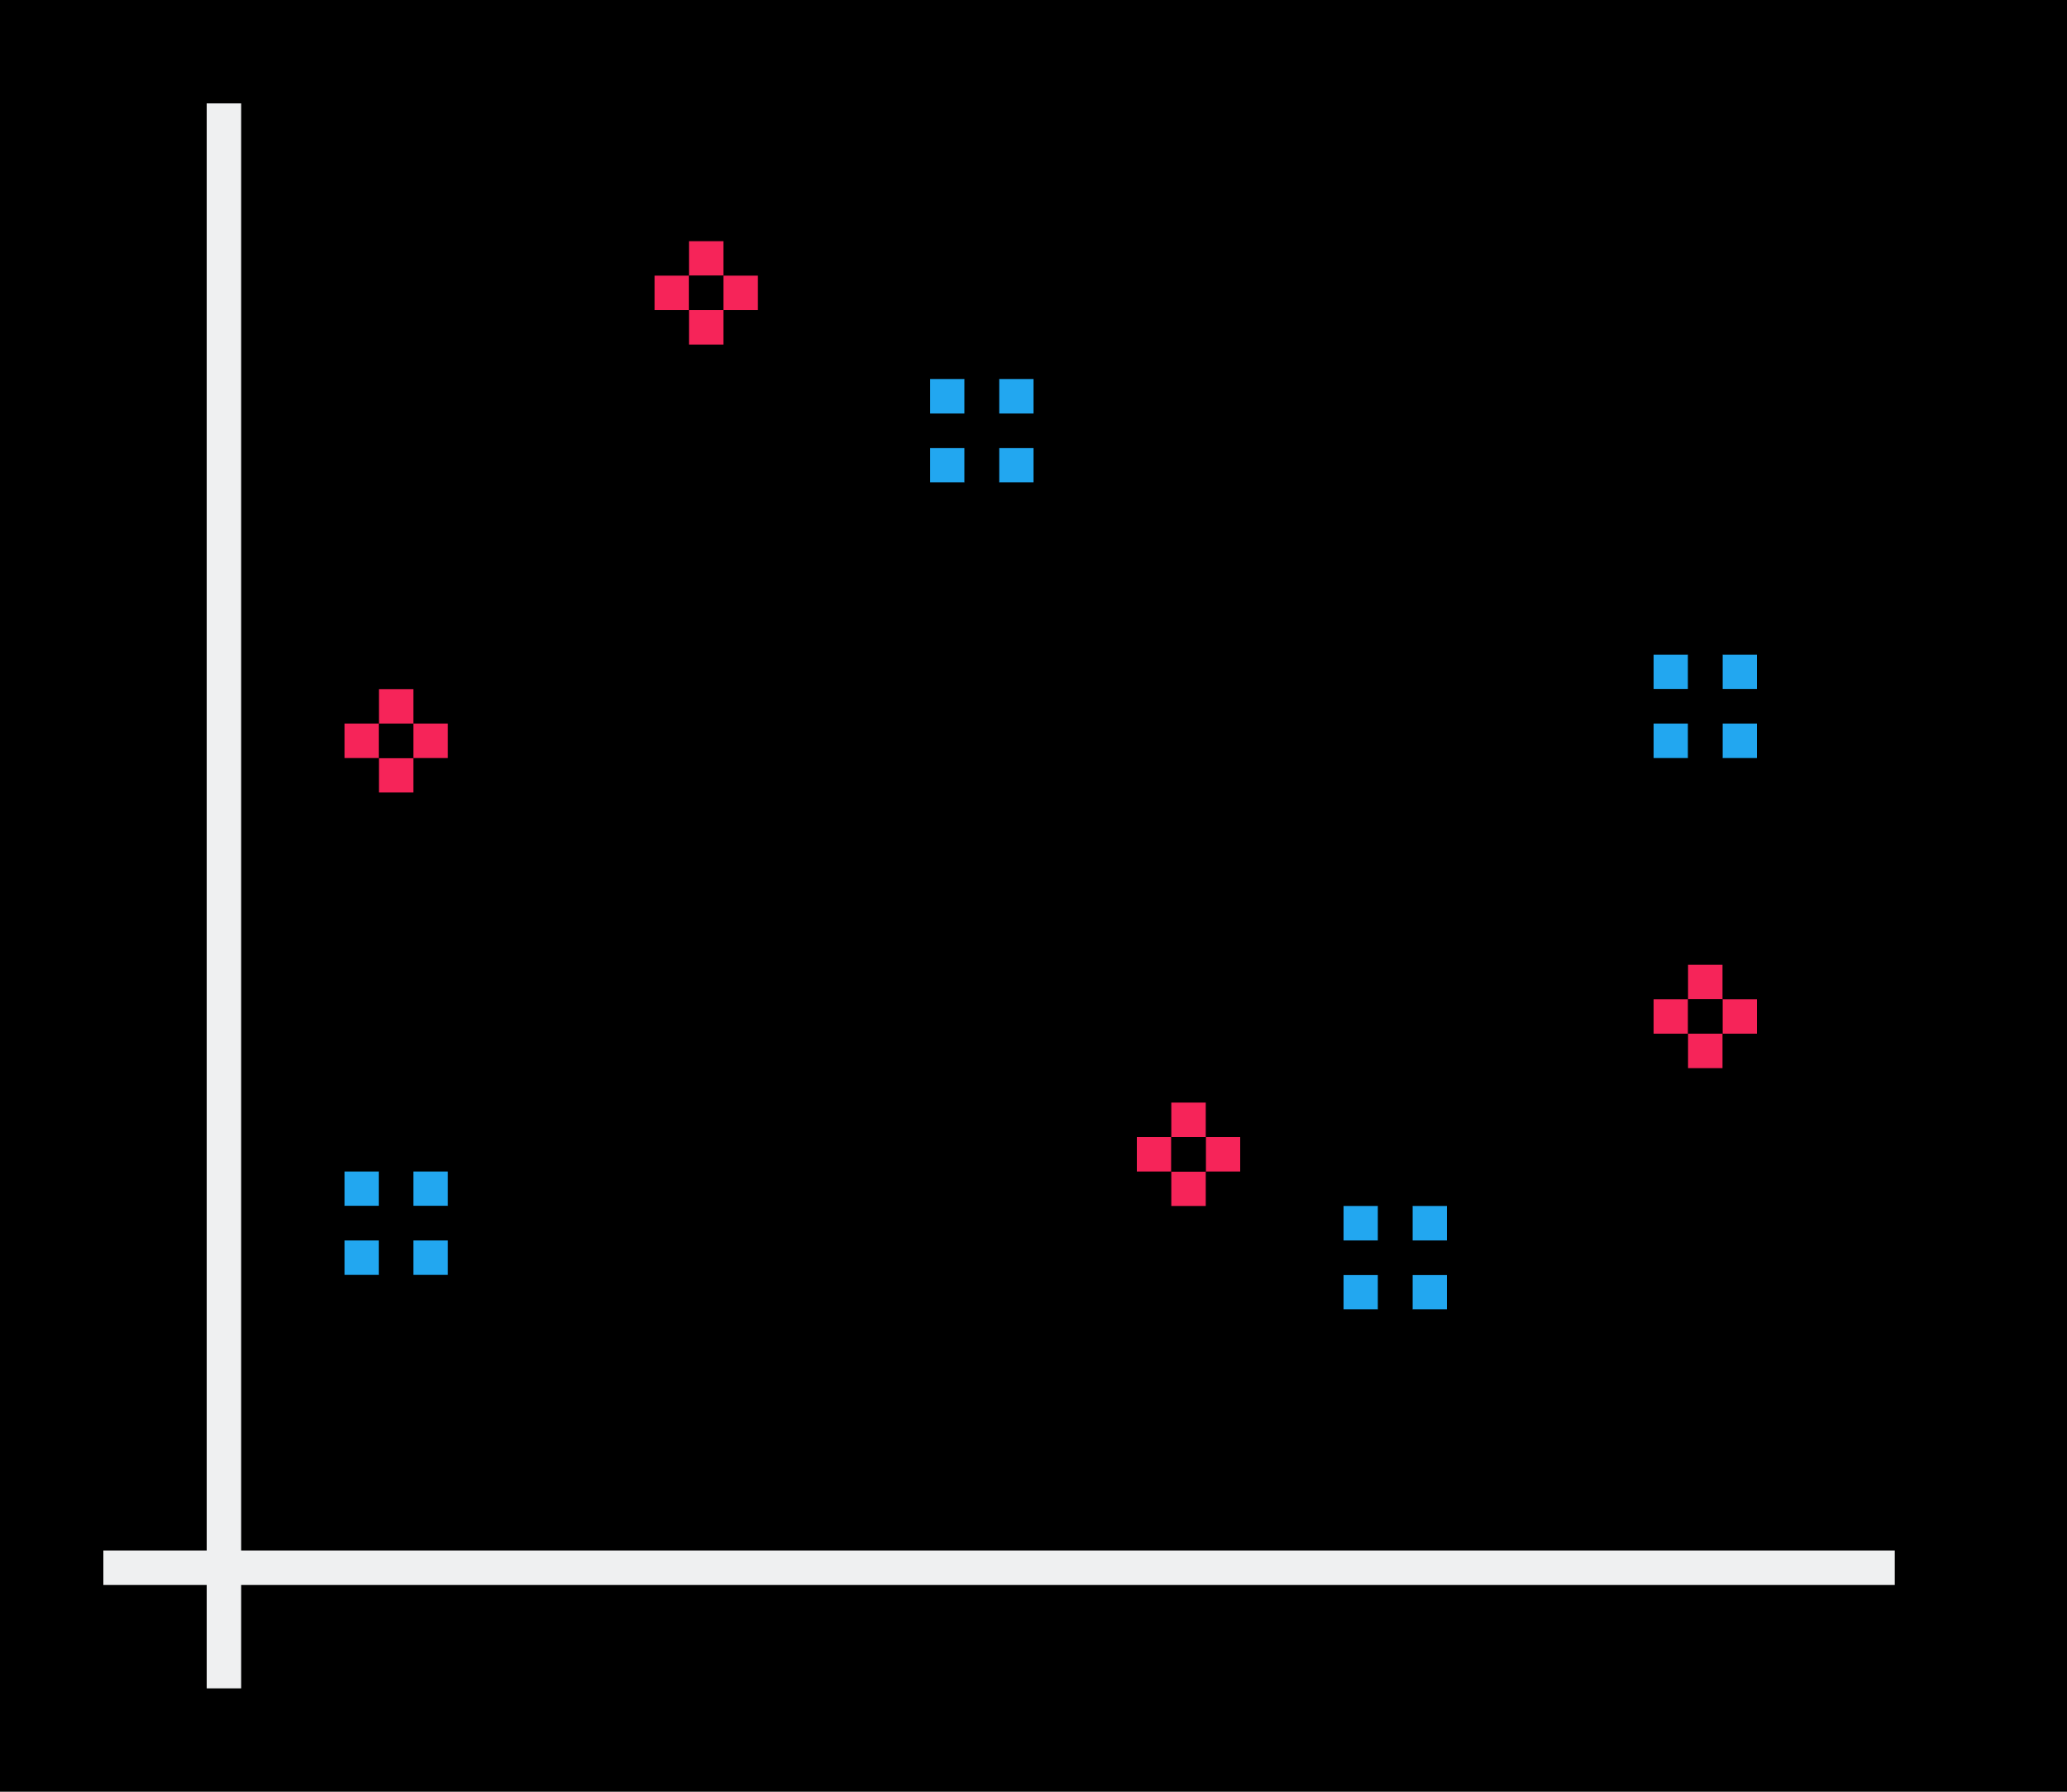 <svg height="52" viewBox="0 0 60 52" width="60" xmlns="http://www.w3.org/2000/svg"><g transform="translate(0 -1000.362)"><path d="m0 1000.362h60v52h-60z"/><path d="m3 1045.362h52v1h-52z" fill="#eff0f1"/><path d="m6 1003.362h1v46h-1z" fill="#eff0f1"/><g fill="#f62459"><path d="m48 1029.362h1v1h-1z"/><path d="m49 1028.362h1v1h-1z"/><path d="m49 1030.362h1v1h-1z"/><path d="m50 1029.362h1v1h-1z"/></g><path d="m49 1029.362h1v1h-1z"/><g fill="#f62459"><path d="m33 1033.362h1v1h-1z"/><path d="m34 1032.362h1v1h-1z"/><path d="m34 1034.362h1v1h-1z"/><path d="m35 1033.362h1v1h-1z"/></g><path d="m34 1033.362h1v1h-1z"/><g fill="#f62459"><path d="m10 1021.362h1v1h-1z"/><path d="m11 1020.362h1v1h-1z"/><path d="m11 1022.362h1v1h-1z"/><path d="m12 1021.362h1v1h-1z"/></g><path d="m11 1021.362h1v1h-1z"/><g fill="#f62459"><path d="m19 1008.362h1v1h-1z"/><path d="m20 1007.362h1v1h-1z"/><path d="m20 1009.362h1v1h-1z"/><path d="m21 1008.362h1v1h-1z"/></g><path d="m20 1008.362h1v1h-1z"/><g fill="#22a7f0"><path d="m27 1011.362h1v1h-1z"/><path d="m29 1011.362h1v1h-1z"/><path d="m27 1013.362h1v1h-1z"/><path d="m29 1013.362h1v1h-1z"/></g><path d="m28 1011.362v1h-1v1h1v1h1v-1h1v-1h-1v-1z"/><g fill="#22a7f0"><path d="m48 1019.362h1v1h-1z"/><path d="m50 1019.362h1v1h-1z"/><path d="m48 1021.362h1v1h-1z"/><path d="m50 1021.362h1v1h-1z"/></g><path d="m49 1019.362v1h-1v1h1v1h1v-1h1v-1h-1v-1z"/><g fill="#22a7f0"><path d="m39 1035.362h1v1h-1z"/><path d="m41 1035.362h1v1h-1z"/><path d="m39 1037.362h1v1h-1z"/><path d="m41 1037.362h1v1h-1z"/></g><path d="m40 1035.362v1h-1v1h1v1h1v-1h1v-1h-1v-1z"/><g fill="#22a7f0"><path d="m10 1034.362h1v1h-1z"/><path d="m12 1034.362h1v1h-1z"/><path d="m10 1036.362h1v1h-1z"/><path d="m12 1036.362h1v1h-1z"/></g><path d="m11 1034.362v1h-1v1h1v1h1v-1h1v-1h-1v-1z"/></g></svg>